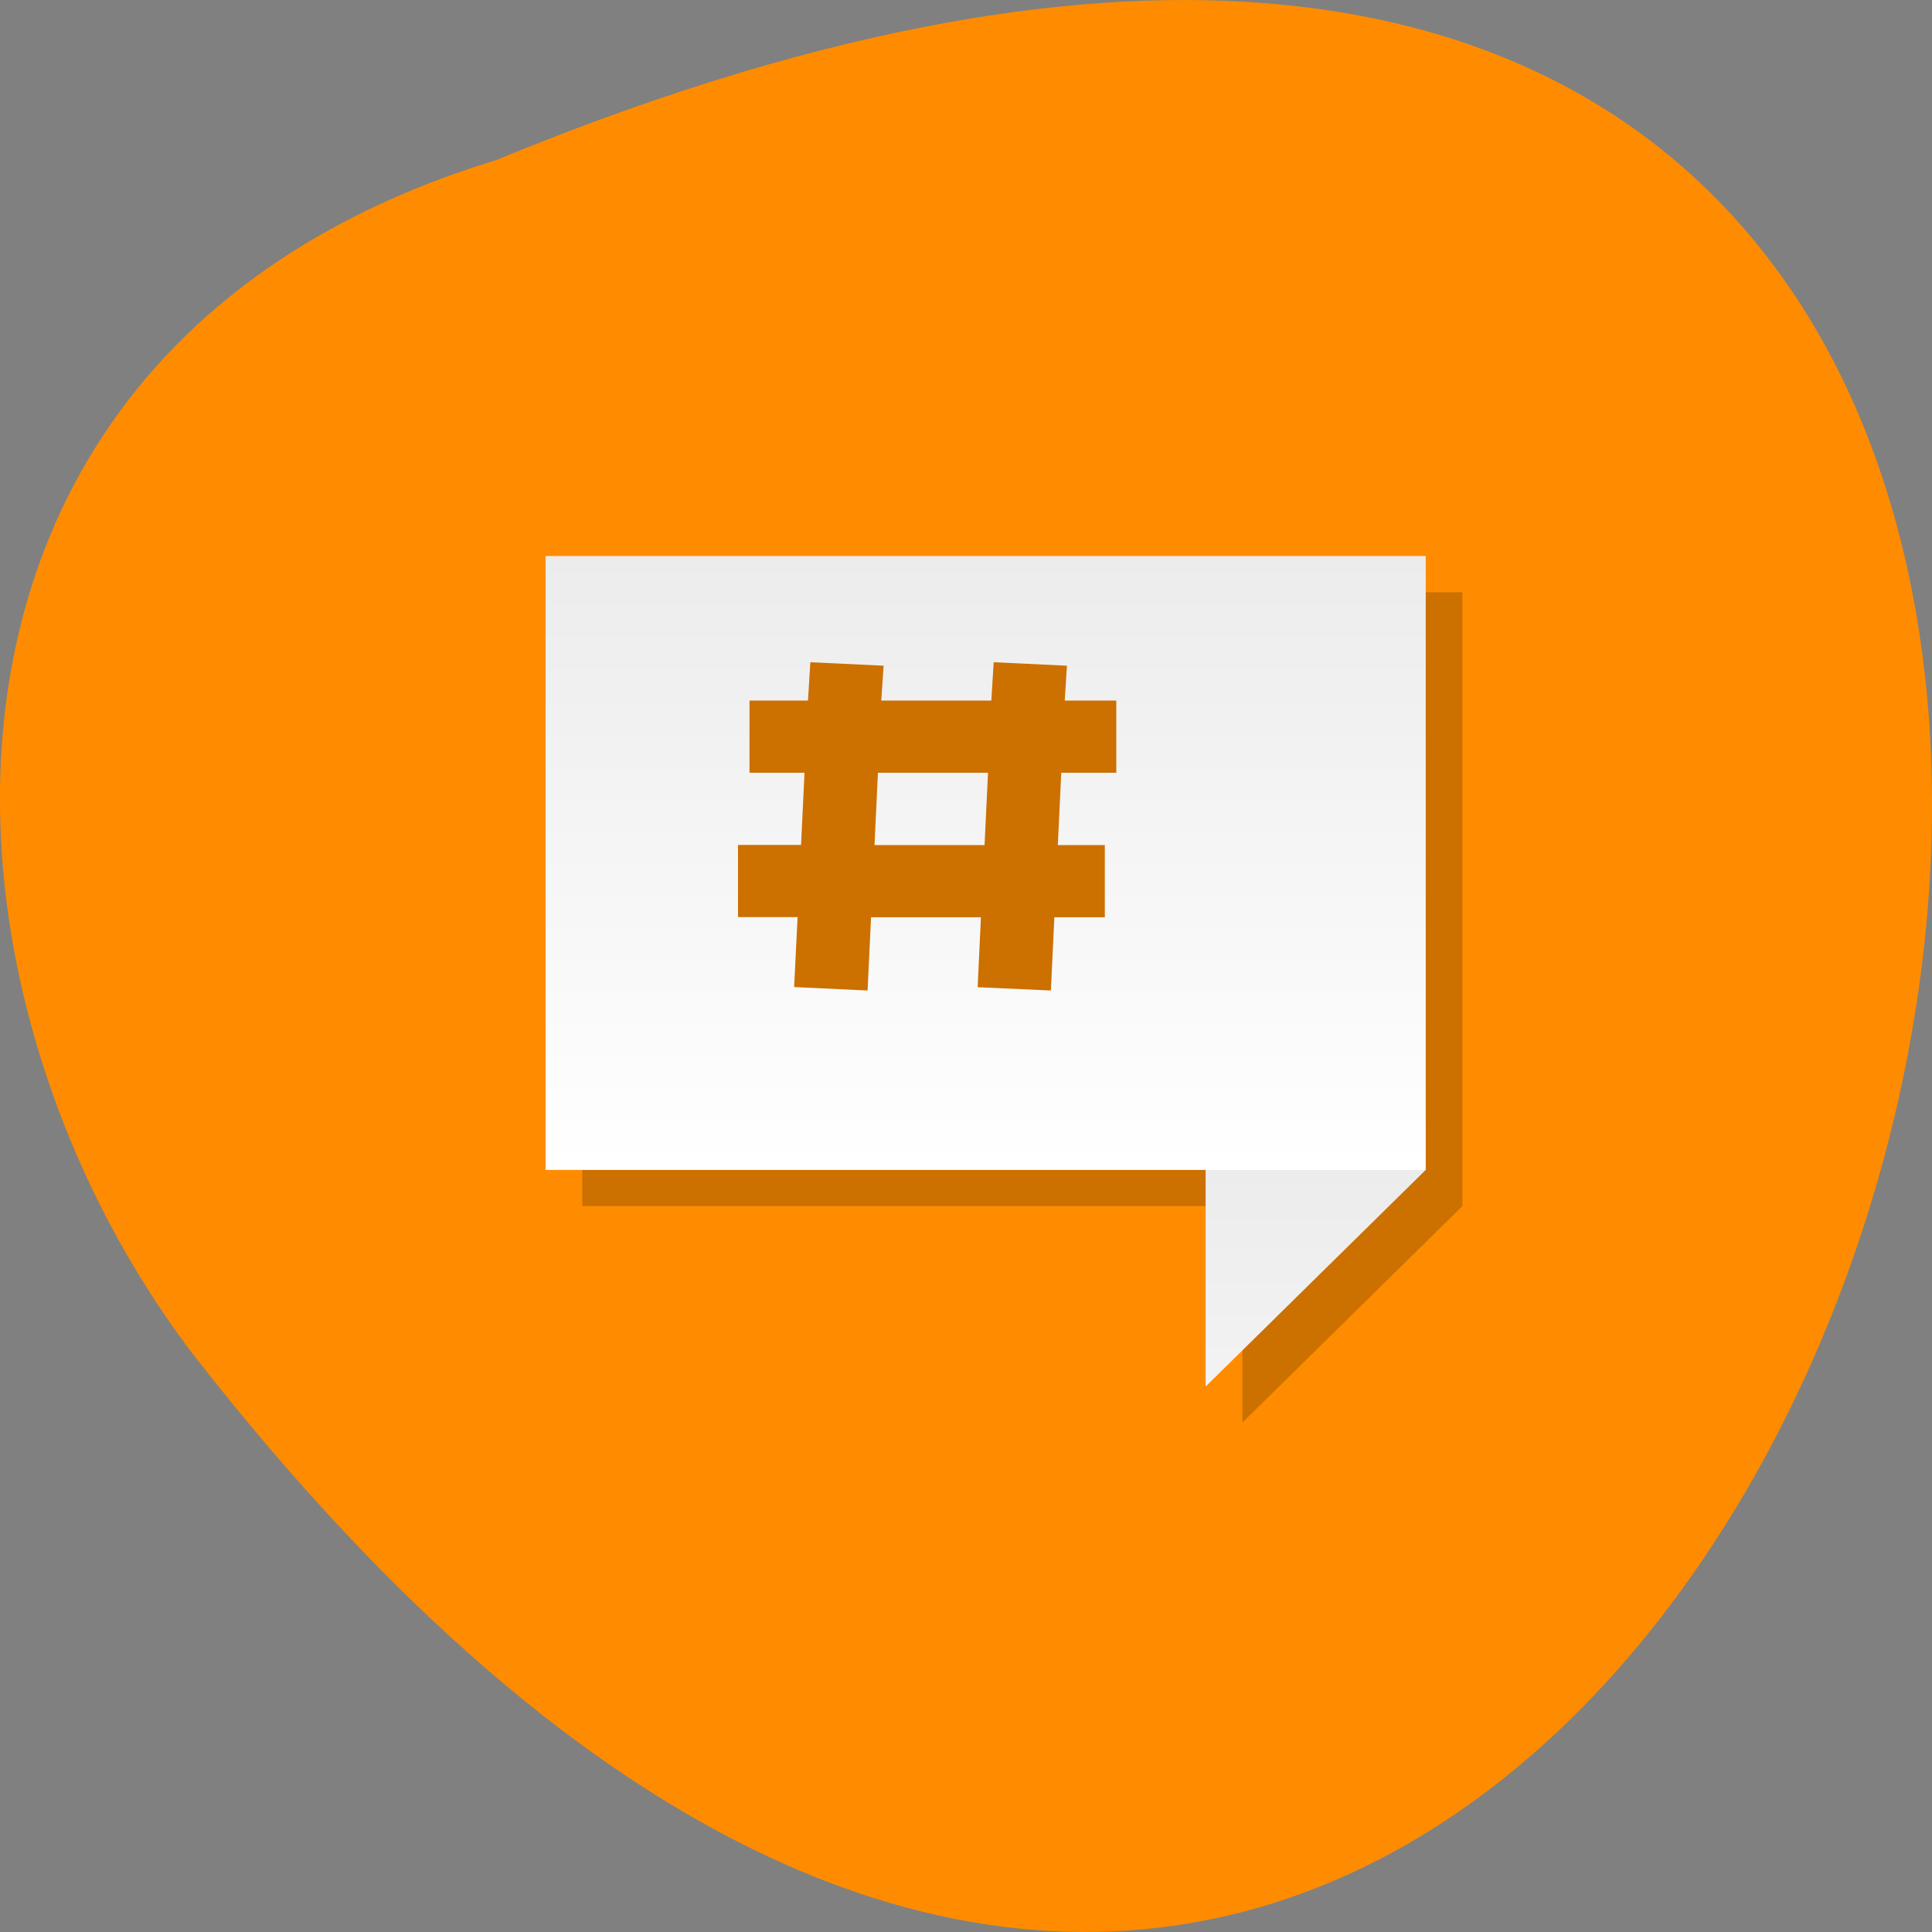 
<svg xmlns="http://www.w3.org/2000/svg" xmlns:xlink="http://www.w3.org/1999/xlink" width="48px" height="48px" viewBox="0 0 48 48" version="1.1">
<rect x="0" y="0" width="48" height="48" fill="#808080" stroke="none"/>
<defs>
<linearGradient id="linear0" gradientUnits="userSpaceOnUse" x1="0" y1="14" x2="0" y2="31" spreadMethod="repeat" gradientTransform="matrix(0.911,0,0,0.897,2.619,1.261)">
<stop offset="0" style="stop-color:rgb(92.549%,92.549%,92.549%);stop-opacity:1;"/>
<stop offset="1" style="stop-color:rgb(100%,100%,100%);stop-opacity:1;"/>
</linearGradient>
</defs>
<g id="surface1">
<path style=" stroke:none;fill-rule:nonzero;fill:rgb(100%,54.902%,0%);fill-opacity:1;" d="M 12.328 3.977 C 74.094 -21.461 45.074 85.52 4.738 33.57 C -2.289 24.254 -2.828 8.602 12.328 3.977 Z M 12.328 3.977 "/>
<path style=" stroke:none;fill-rule:nonzero;fill:rgb(0%,0%,0%);fill-opacity:0.2;" d="M 14.465 14.715 L 14.465 29.965 L 30.867 29.965 L 30.867 35.344 L 36.332 29.965 L 36.332 14.715 Z M 14.465 14.715 "/>
<path style=" stroke:none;fill-rule:nonzero;fill:url(#linear0);" d="M 13.555 13.816 L 13.555 29.066 L 29.953 29.066 L 29.953 34.449 L 35.422 29.066 L 35.422 13.816 Z M 20.133 16.453 L 21.953 16.539 L 21.895 17.406 L 24.629 17.406 L 24.688 16.453 L 26.508 16.539 L 26.453 17.406 L 27.734 17.406 L 27.734 19.199 L 26.367 19.199 L 26.281 20.996 L 27.449 20.996 L 27.449 22.789 L 26.195 22.789 L 26.109 24.609 L 24.289 24.527 L 24.371 22.789 L 21.641 22.789 L 21.555 24.609 L 19.73 24.523 L 19.816 22.785 L 18.336 22.785 L 18.336 20.992 L 19.902 20.992 L 19.988 19.199 L 18.621 19.199 L 18.621 17.406 L 20.074 17.406 Z M 21.812 19.199 L 21.727 20.996 L 24.461 20.996 L 24.547 19.199 Z M 21.812 19.199 "/>
</g>
</svg>
